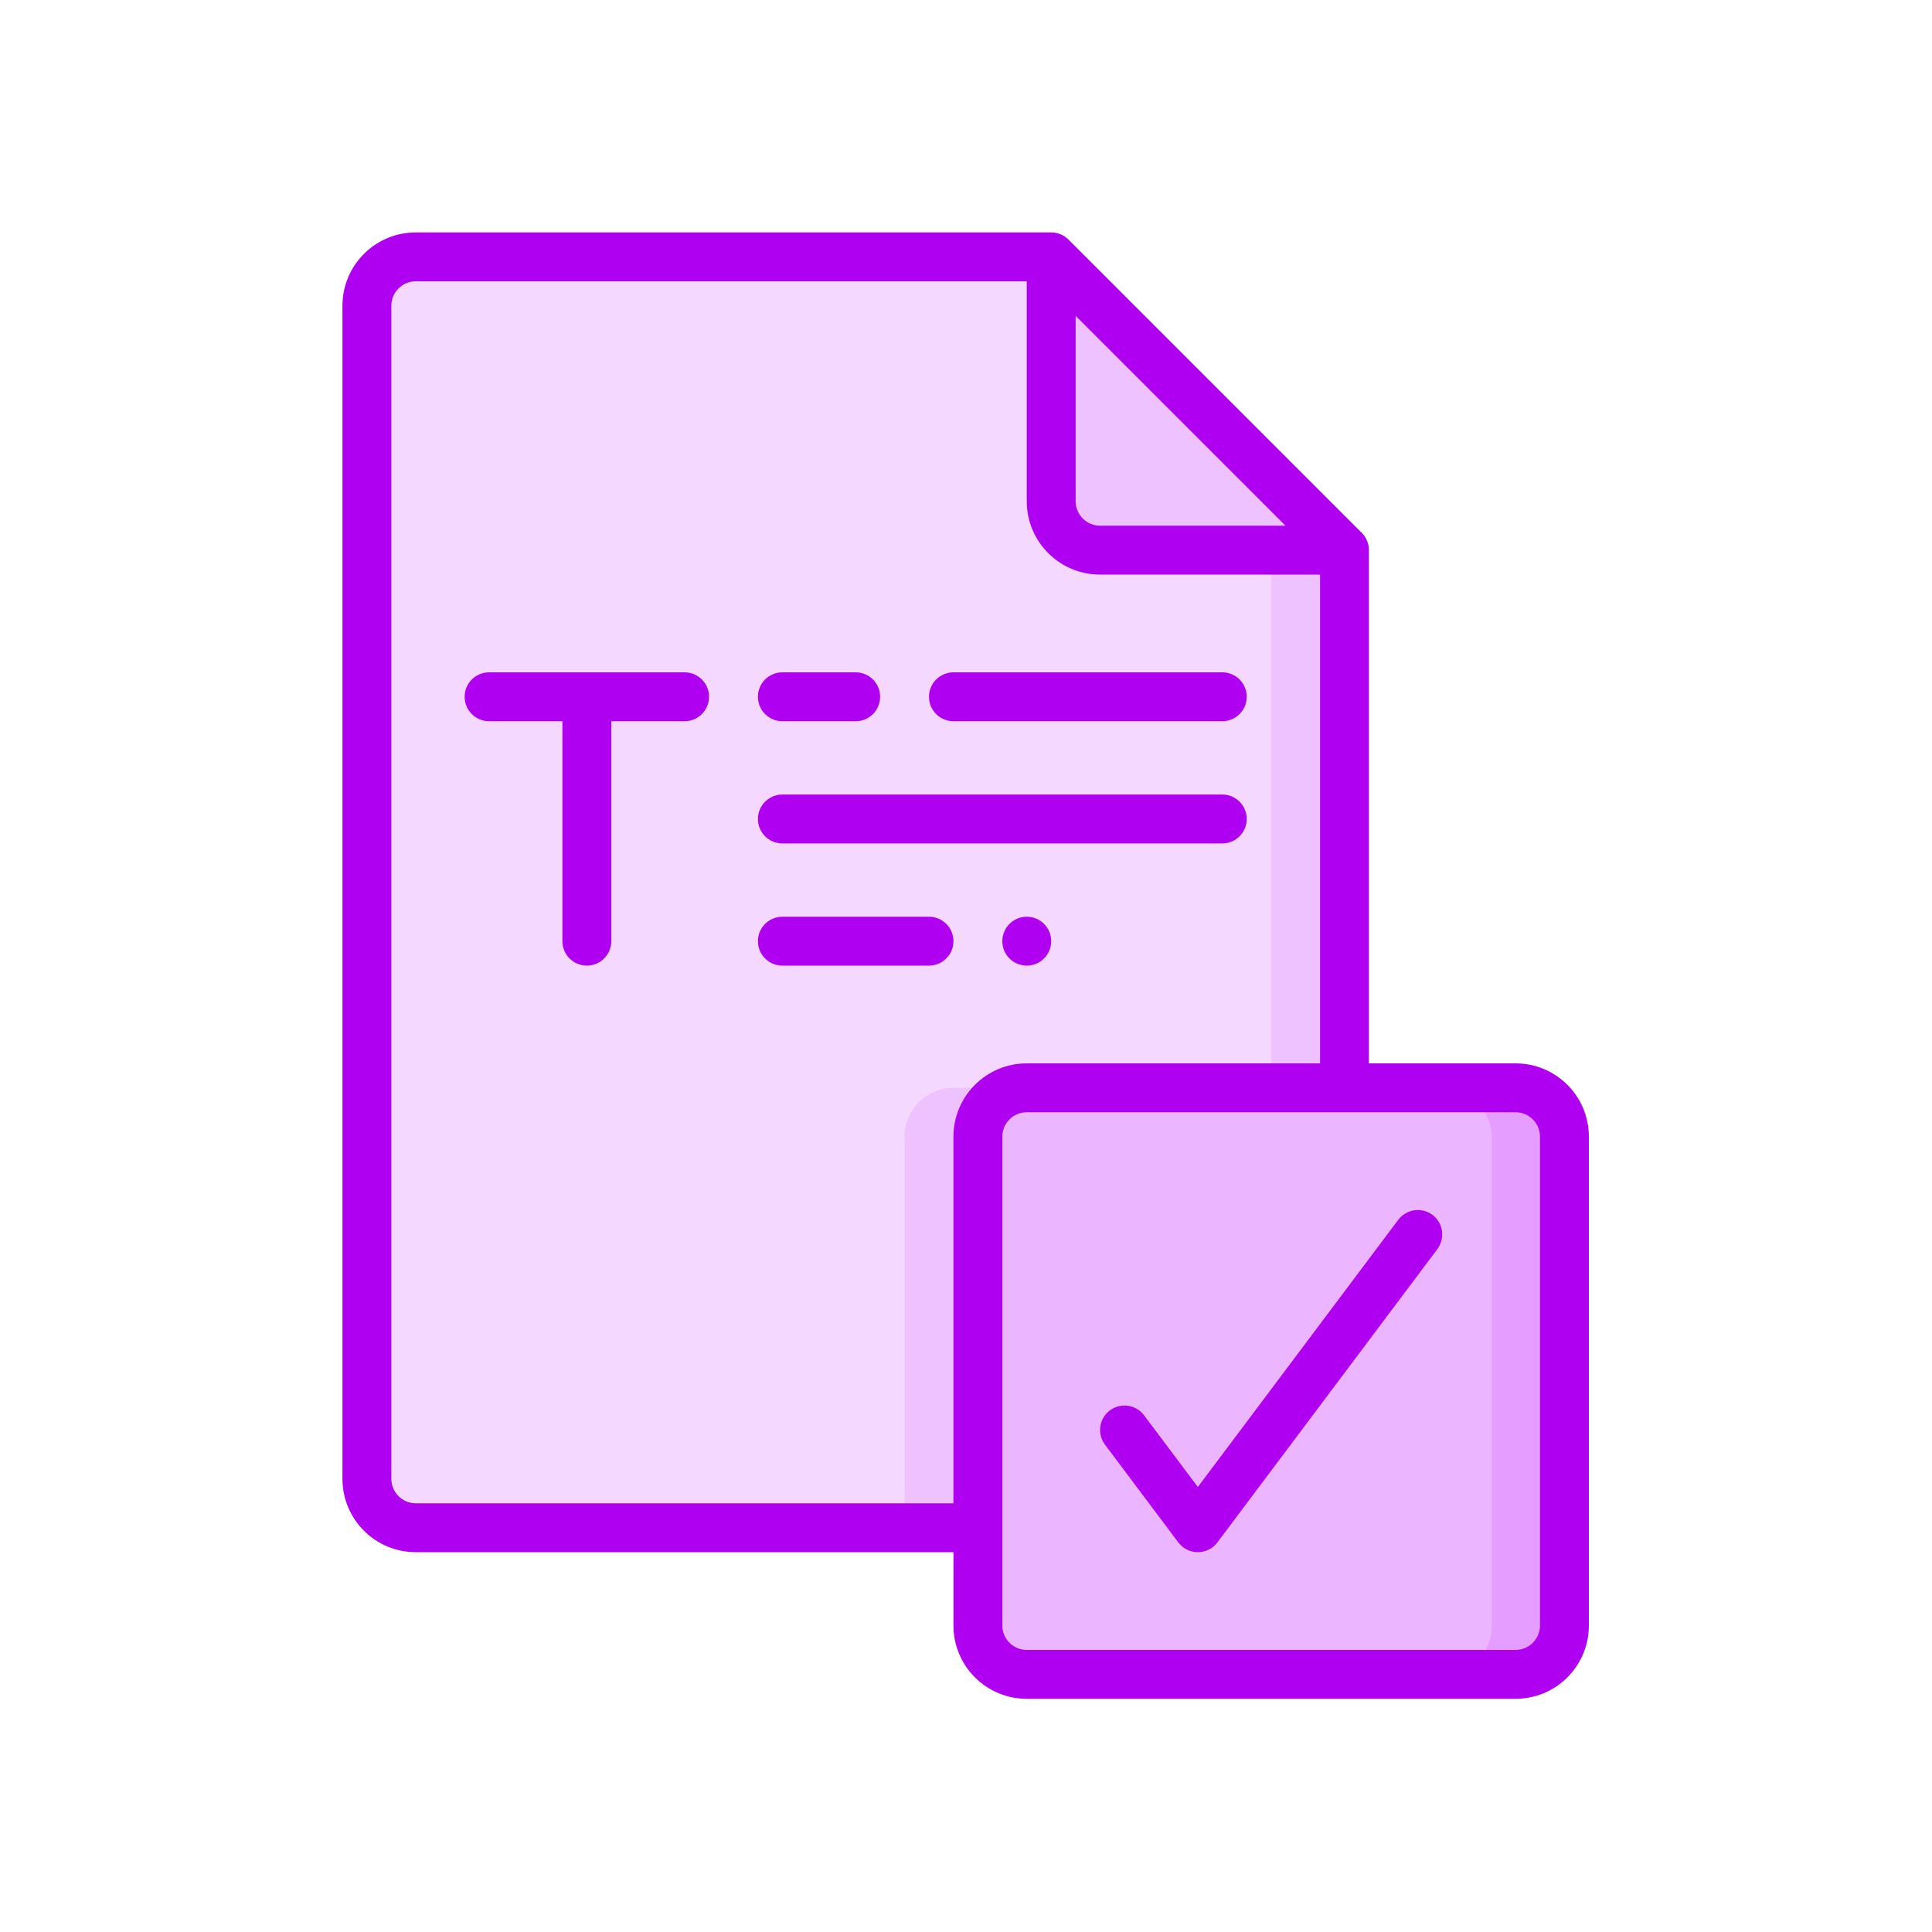 <?xml version="1.0" encoding="UTF-8" standalone="no"?>
<svg
   xmlns:dc="http://purl.org/dc/elements/1.1/"
   xmlns:cc="http://creativecommons.org/ns#"
   xmlns:rdf="http://www.w3.org/1999/02/22-rdf-syntax-ns#"
   xmlns:svg="http://www.w3.org/2000/svg"
   xmlns="http://www.w3.org/2000/svg"
   xmlns:sodipodi="http://sodipodi.sourceforge.net/DTD/sodipodi-0.dtd"
   xmlns:inkscape="http://www.inkscape.org/namespaces/inkscape"
   height="512"
   viewBox="0 0 51 60"
   width="512"
   version="1.1"
   id="svg864"
   sodipodi:docname="grammar.svg"
   inkscape:version="1.0.1 (c497b03c, 2020-09-10)">
  <defs
     id="defs868" />
  <sodipodi:namedview
     pagecolor="#ffffff"
     bordercolor="#666666"
     borderopacity="1"
     objecttolerance="10"
     gridtolerance="10"
     guidetolerance="10"
     inkscape:pageopacity="0"
     inkscape:pageshadow="2"
     inkscape:window-width="1384"
     inkscape:window-height="926"
     id="namedview866"
     showgrid="false"
     inkscape:zoom="0.7067578"
     inkscape:cx="256"
     inkscape:cy="256"
     inkscape:window-x="0"
     inkscape:window-y="23"
     inkscape:window-maximized="0"
     inkscape:current-layer="svg864"
     inkscape:document-rotation="0" />
  <path
     id="Shape"
     d="m 37.271,17.09 v 16.707 h -9.872 c -0.838,0.003 -1.516,0.681 -1.519,1.519 V 47.466 H 8.413 C 7.575,47.464 6.897,46.785 6.894,45.948 V 9.496 C 6.897,8.658 7.575,7.98 8.413,7.977 H 28.158 v 7.594 c 0.003,0.838 0.681,1.516 1.519,1.519 z"
     fill="#f5f5f5"
     style="fill:#f4d8ff;fill-opacity:1;fill-rule:nonzero;stroke-width:0.759" />
  <g
     fill="#cfd8dc"
     id="g839"
     style="fill:#eec1ff;fill-opacity:1;fill-rule:nonzero"
     transform="matrix(0.759,0,0,0.759,6.894,7.977)">
    <path
       id="path834"
       d="m 22,36 v 16 h 3 V 36 c 0.003,-1.103 0.897,-1.997 2,-2 h -3 c -1.103,0.003 -1.997,0.897 -2,2 z"
       style="fill:#eec1ff;fill-opacity:1" />
    <path
       id="Rectangle-path"
       d="m 37,12 h 3 v 22 h -3 z"
       style="fill:#eec1ff;fill-opacity:1" />
    <path
       id="path837"
       d="M 40,12 H 30 C 28.897,11.997 28.003,11.103 28,10 V 0 Z"
       style="fill:#eec1ff;fill-opacity:1" />
  </g>
  <rect
     id="rect841"
     fill="#a4c400"
     height="18.226"
     rx="1.519"
     width="18.226"
     x="25.88"
     y="33.797"
     style="fill:#ebb5ff;fill-opacity:1;fill-rule:nonzero;stroke-width:0.759" />
  <path
     id="path843"
     d="m 42.587,33.797 h -2.278 c 0.838,0.003 1.516,0.681 1.519,1.519 V 50.504 c -0.003,0.838 -0.681,1.516 -1.519,1.519 h 2.278 c 0.838,-0.003 1.516,-0.681 1.519,-1.519 V 35.316 c -0.003,-0.838 -0.681,-1.516 -1.519,-1.519 z"
     fill="#90ac00"
     style="fill:#e59eff;fill-opacity:1;fill-rule:nonzero;stroke-width:0.759" />
  <g
     id="Layer_11"
     fill="#000000"
     style="fill:#b000f1;fill-opacity:1;fill-rule:nonzero"
     transform="matrix(0.759,0,0,0.759,6.135,7.218)">
    <path
       id="path846"
       d="M 48,34 H 42 V 13 c -5.7e-5,-0.265 -0.105,-0.52 -0.293,-0.707 l -12,-12 C 29.52,0.105 29.265,5.664e-5 29,0 H 3 C 1.343,0 0,1.343 0,3 v 48 c 0,1.657 1.343,3 3,3 h 22 v 3 c 0,1.657 1.343,3 3,3 h 20 c 1.657,0 3,-1.343 3,-3 V 37 c 0,-1.657 -1.343,-3 -3,-3 z M 30,3.414 38.586,12 H 31 c -0.552,0 -1,-0.448 -1,-1 z M 3,52 C 2.448,52 2,51.552 2,51 V 3 C 2,2.448 2.448,2 3,2 h 25 v 9 c 0,1.657 1.343,3 3,3 h 9 V 34 H 28 c -1.657,0 -3,1.343 -3,3 v 15 z m 46,5 c 0,0.552 -0.448,1 -1,1 H 28 c -0.552,0 -1,-0.448 -1,-1 V 37 c 0,-0.552 0.448,-1 1,-1 h 20 c 0.552,0 1,0.448 1,1 z"
       style="fill:#b000f1;fill-opacity:1" />
    <path
       id="path848"
       d="M 43.2,40.4 35,51.333 32.8,48.4 c -0.331,-0.442 -0.958,-0.531 -1.4,-0.2 -0.442,0.331 -0.531,0.958 -0.2,1.4 l 3,4 c 0.189,0.252 0.485,0.4 0.8,0.4 0.315,0 0.611,-0.148 0.8,-0.4 l 9,-12 c 0.214,-0.286 0.26,-0.664 0.12,-0.993 -0.14,-0.329 -0.445,-0.557 -0.8,-0.6 C 43.765,39.964 43.414,40.114 43.2,40.4 Z"
       style="fill:#b000f1;fill-opacity:1" />
    <path
       id="path850"
       d="M 14,18 H 6 c -0.552,0 -1,0.448 -1,1 0,0.552 0.448,1 1,1 h 3 v 9 c 0,0.552 0.448,1 1,1 0.552,0 1,-0.448 1,-1 v -9 h 3 c 0.552,0 1,-0.448 1,-1 0,-0.552 -0.448,-1 -1,-1 z"
       style="fill:#b000f1;fill-opacity:1" />
    <path
       id="path852"
       d="m 18,20 h 3 c 0.552,0 1,-0.448 1,-1 0,-0.552 -0.448,-1 -1,-1 h -3 c -0.552,0 -1,0.448 -1,1 0,0.552 0.448,1 1,1 z"
       style="fill:#b000f1;fill-opacity:1" />
    <path
       id="path854"
       d="m 25,20 h 11 c 0.552,0 1,-0.448 1,-1 0,-0.552 -0.448,-1 -1,-1 H 25 c -0.552,0 -1,0.448 -1,1 0,0.552 0.448,1 1,1 z"
       style="fill:#b000f1;fill-opacity:1" />
    <path
       id="path856"
       d="m 18,25 h 18 c 0.552,0 1,-0.448 1,-1 0,-0.552 -0.448,-1 -1,-1 H 18 c -0.552,0 -1,0.448 -1,1 0,0.552 0.448,1 1,1 z"
       style="fill:#b000f1;fill-opacity:1" />
    <path
       id="path858"
       d="m 24,28 h -6 c -0.552,0 -1,0.448 -1,1 0,0.552 0.448,1 1,1 h 6 c 0.552,0 1,-0.448 1,-1 0,-0.552 -0.448,-1 -1,-1 z"
       style="fill:#b000f1;fill-opacity:1" />
    <circle
       id="Oval"
       cx="28"
       cy="29"
       r="1"
       style="fill:#b000f1;fill-opacity:1" />
  </g>
  <rect
     style="fill:#de85ff;stroke-width:0.221;stroke-linecap:round"
     id="rect872"
     width="9.194"
     height="9.194"
     x="-33.922"
     y="6.52"
     rx="117187.5" />
</svg>

